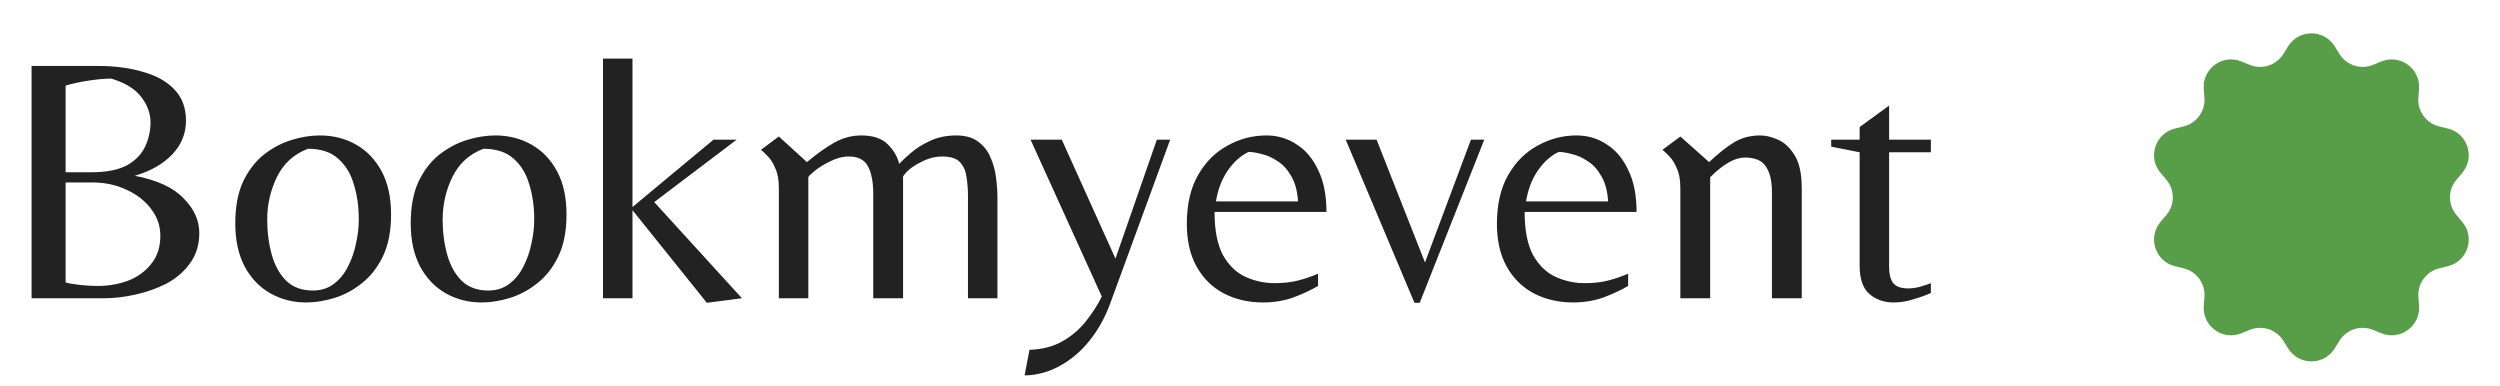 <svg width="285" height="44" viewBox="0 0 285 44" fill="none" xmlns="http://www.w3.org/2000/svg">
<g filter="url(#filter0_b_15_18)">
<path d="M3.6 34V7.52H11.16C13.107 7.52 14.827 7.747 16.32 8.2C17.84 8.627 19.027 9.293 19.88 10.2C20.76 11.107 21.2 12.293 21.2 13.76C21.2 15.227 20.68 16.507 19.64 17.6C18.6 18.693 17.173 19.507 15.36 20.04C17.893 20.52 19.747 21.373 20.92 22.6C22.12 23.8 22.72 25.12 22.72 26.56C22.72 27.92 22.36 29.08 21.64 30.04C20.947 31 20.04 31.773 18.92 32.36C17.8 32.92 16.613 33.333 15.36 33.6C14.133 33.867 12.987 34 11.92 34H3.6ZM7.48 19.64H10.36C12.12 19.64 13.493 19.373 14.48 18.84C15.467 18.28 16.16 17.56 16.56 16.68C16.96 15.8 17.16 14.893 17.16 13.96C17.16 12.947 16.813 11.987 16.12 11.08C15.427 10.147 14.28 9.44 12.68 8.96C11.933 8.96 11.053 9.04 10.04 9.2C9.027 9.36 8.173 9.547 7.48 9.76V19.64ZM11.12 32.6C12.347 32.6 13.507 32.4 14.6 32C15.693 31.573 16.573 30.933 17.24 30.08C17.933 29.227 18.28 28.16 18.28 26.88C18.28 25.76 17.933 24.747 17.24 23.84C16.547 22.907 15.613 22.173 14.44 21.64C13.267 21.08 11.96 20.8 10.52 20.8H7.48V32.2C7.853 32.307 8.387 32.4 9.08 32.48C9.8 32.56 10.48 32.6 11.12 32.6ZM34.902 34.48C33.409 34.48 32.049 34.133 30.822 33.44C29.596 32.747 28.622 31.733 27.902 30.4C27.182 29.04 26.822 27.4 26.822 25.48C26.822 23.587 27.116 22 27.702 20.72C28.316 19.44 29.102 18.413 30.062 17.64C31.049 16.867 32.102 16.307 33.222 15.96C34.342 15.613 35.422 15.44 36.462 15.44C37.982 15.44 39.355 15.787 40.582 16.48C41.809 17.173 42.782 18.187 43.502 19.52C44.222 20.853 44.582 22.493 44.582 24.44C44.582 26.333 44.276 27.92 43.662 29.2C43.049 30.48 42.249 31.507 41.262 32.28C40.302 33.053 39.262 33.613 38.142 33.96C37.022 34.307 35.942 34.48 34.902 34.48ZM35.662 33.12C36.596 33.12 37.395 32.867 38.062 32.36C38.729 31.853 39.262 31.2 39.662 30.4C40.089 29.573 40.395 28.693 40.582 27.76C40.795 26.827 40.902 25.92 40.902 25.04C40.902 23.573 40.715 22.24 40.342 21.04C39.995 19.813 39.395 18.827 38.542 18.08C37.715 17.333 36.569 16.96 35.102 16.96C33.502 17.573 32.329 18.64 31.582 20.16C30.835 21.68 30.462 23.307 30.462 25.04C30.462 26.453 30.636 27.787 30.982 29.04C31.329 30.267 31.875 31.253 32.622 32C33.395 32.747 34.409 33.12 35.662 33.12ZM54.902 34.48C53.409 34.48 52.049 34.133 50.822 33.44C49.596 32.747 48.622 31.733 47.902 30.4C47.182 29.04 46.822 27.4 46.822 25.48C46.822 23.587 47.115 22 47.702 20.72C48.316 19.44 49.102 18.413 50.062 17.64C51.049 16.867 52.102 16.307 53.222 15.96C54.342 15.613 55.422 15.44 56.462 15.44C57.982 15.44 59.355 15.787 60.582 16.48C61.809 17.173 62.782 18.187 63.502 19.52C64.222 20.853 64.582 22.493 64.582 24.44C64.582 26.333 64.275 27.92 63.662 29.2C63.049 30.48 62.249 31.507 61.262 32.28C60.302 33.053 59.262 33.613 58.142 33.96C57.022 34.307 55.942 34.48 54.902 34.48ZM55.662 33.12C56.596 33.12 57.395 32.867 58.062 32.36C58.729 31.853 59.262 31.2 59.662 30.4C60.089 29.573 60.395 28.693 60.582 27.76C60.795 26.827 60.902 25.92 60.902 25.04C60.902 23.573 60.715 22.24 60.342 21.04C59.995 19.813 59.395 18.827 58.542 18.08C57.715 17.333 56.569 16.96 55.102 16.96C53.502 17.573 52.329 18.64 51.582 20.16C50.836 21.68 50.462 23.307 50.462 25.04C50.462 26.453 50.636 27.787 50.982 29.04C51.329 30.267 51.876 31.253 52.622 32C53.395 32.747 54.409 33.12 55.662 33.12ZM80.582 34.52L72.102 23.96V34H68.742V6.68H72.102V23.6L81.342 15.92H83.982L74.582 23.04L84.582 34L80.582 34.52ZM88.789 34V21.44C88.789 20.507 88.655 19.76 88.389 19.2C88.149 18.613 87.869 18.16 87.549 17.84C87.229 17.493 86.962 17.24 86.749 17.08L88.789 15.56L91.989 18.48C93.135 17.52 94.189 16.773 95.149 16.24C96.109 15.707 97.122 15.44 98.189 15.44C99.522 15.44 100.522 15.773 101.189 16.44C101.855 17.08 102.295 17.827 102.509 18.68C102.802 18.36 103.242 17.947 103.829 17.44C104.442 16.907 105.189 16.44 106.069 16.04C106.949 15.64 107.922 15.44 108.989 15.44C110.029 15.44 110.855 15.667 111.469 16.12C112.109 16.573 112.589 17.173 112.909 17.92C113.229 18.64 113.442 19.413 113.549 20.24C113.655 21.067 113.709 21.853 113.709 22.6V34H110.349V22.28C110.349 21.587 110.295 20.907 110.189 20.24C110.109 19.547 109.869 18.973 109.469 18.52C109.069 18.067 108.375 17.84 107.389 17.84C106.562 17.84 105.709 18.08 104.829 18.56C103.949 19.013 103.322 19.533 102.949 20.12V34H99.549V22.08C99.549 20.747 99.349 19.707 98.949 18.96C98.549 18.213 97.829 17.84 96.789 17.84C96.069 17.84 95.349 18.027 94.629 18.4C93.909 18.747 93.309 19.12 92.829 19.52C92.375 19.893 92.149 20.12 92.149 20.2V34H88.789ZM116.802 42.8L117.362 39.88C118.855 39.827 120.122 39.493 121.162 38.88C122.228 38.267 123.122 37.493 123.842 36.56C124.562 35.653 125.148 34.733 125.602 33.8L117.482 15.92H121.042L127.162 29.48L131.882 15.92H133.402L126.562 34.6C125.975 36.2 125.188 37.613 124.202 38.84C123.215 40.067 122.082 41.027 120.802 41.72C119.548 42.413 118.215 42.773 116.802 42.8ZM143.978 34.48C142.324 34.48 140.831 34.133 139.498 33.44C138.191 32.747 137.164 31.733 136.418 30.4C135.671 29.067 135.298 27.44 135.298 25.52C135.298 23.307 135.724 21.453 136.578 19.96C137.431 18.467 138.551 17.347 139.938 16.6C141.324 15.827 142.804 15.44 144.378 15.44C145.631 15.44 146.764 15.773 147.778 16.44C148.818 17.08 149.644 18.053 150.258 19.36C150.898 20.64 151.218 22.24 151.218 24.16H138.458C138.458 26.24 138.778 27.88 139.418 29.08C140.084 30.253 140.938 31.08 141.978 31.56C143.044 32.04 144.151 32.28 145.298 32.28C146.338 32.28 147.258 32.173 148.058 31.96C148.858 31.747 149.591 31.493 150.258 31.2V32.6C149.431 33.08 148.484 33.52 147.418 33.92C146.351 34.293 145.204 34.48 143.978 34.48ZM138.618 22.96H147.978C147.898 21.76 147.631 20.787 147.178 20.04C146.751 19.293 146.231 18.733 145.618 18.36C145.031 17.96 144.431 17.693 143.818 17.56C143.231 17.4 142.738 17.32 142.338 17.32C141.431 17.747 140.631 18.467 139.938 19.48C139.271 20.467 138.831 21.627 138.618 22.96ZM161.248 34.52L153.408 15.92H156.928L162.448 29.92L167.688 15.92H169.208L161.848 34.52H161.248ZM179.329 34.48C177.676 34.48 176.183 34.133 174.849 33.44C173.543 32.747 172.516 31.733 171.769 30.4C171.023 29.067 170.649 27.44 170.649 25.52C170.649 23.307 171.076 21.453 171.929 19.96C172.783 18.467 173.903 17.347 175.289 16.6C176.676 15.827 178.156 15.44 179.729 15.44C180.983 15.44 182.116 15.773 183.129 16.44C184.169 17.08 184.996 18.053 185.609 19.36C186.249 20.64 186.569 22.24 186.569 24.16H173.809C173.809 26.24 174.129 27.88 174.769 29.08C175.436 30.253 176.289 31.08 177.329 31.56C178.396 32.04 179.503 32.28 180.649 32.28C181.689 32.28 182.609 32.173 183.409 31.96C184.209 31.747 184.943 31.493 185.609 31.2V32.6C184.783 33.08 183.836 33.52 182.769 33.92C181.703 34.293 180.556 34.48 179.329 34.48ZM173.969 22.96H183.329C183.249 21.76 182.983 20.787 182.529 20.04C182.103 19.293 181.583 18.733 180.969 18.36C180.383 17.96 179.783 17.693 179.169 17.56C178.583 17.4 178.089 17.32 177.689 17.32C176.783 17.747 175.983 18.467 175.289 19.48C174.623 20.467 174.183 21.627 173.969 22.96ZM191.559 34V21.44C191.559 20.507 191.426 19.76 191.159 19.2C190.919 18.613 190.639 18.16 190.319 17.84C189.999 17.493 189.733 17.24 189.519 17.08L191.559 15.56L194.839 18.48C195.826 17.547 196.746 16.813 197.599 16.28C198.479 15.72 199.506 15.44 200.679 15.44C201.293 15.44 201.959 15.6 202.679 15.92C203.426 16.24 204.066 16.84 204.599 17.72C205.133 18.573 205.399 19.827 205.399 21.48V34H201.999V21.88C201.999 20.627 201.773 19.667 201.319 19C200.893 18.307 200.093 17.96 198.919 17.96C197.773 17.96 196.453 18.707 194.959 20.2V34H191.559ZM215.879 34.48C214.786 34.48 213.866 34.16 213.119 33.52C212.373 32.88 211.999 31.8 211.999 30.28V17.36L208.759 16.72V15.92H211.999V14.48L215.359 12.04V15.92H220.119V17.36H215.359V30.48C215.359 31.227 215.506 31.813 215.799 32.24C216.119 32.667 216.706 32.88 217.559 32.88C217.933 32.88 218.346 32.827 218.799 32.72C219.253 32.587 219.693 32.44 220.119 32.28V33.4C219.533 33.667 218.866 33.907 218.119 34.12C217.399 34.36 216.653 34.48 215.879 34.48Z" fill="#222222"/>
</g>
<path d="M260.846 5.279C262.068 3.31 264.932 3.31 266.154 5.279L266.694 6.149C267.497 7.444 269.116 7.97 270.527 7.395L271.476 7.008C273.621 6.133 275.939 7.817 275.769 10.127L275.695 11.149C275.583 12.668 276.584 14.046 278.064 14.41L279.058 14.654C281.309 15.207 282.194 17.932 280.699 19.702L280.037 20.485C279.054 21.648 279.054 23.352 280.037 24.515L280.699 25.298C282.194 27.068 281.309 29.793 279.058 30.346L278.064 30.59C276.584 30.954 275.583 32.332 275.695 33.851L275.769 34.873C275.939 37.183 273.621 38.867 271.476 37.992L270.527 37.605C269.116 37.03 267.497 37.556 266.694 38.851L266.154 39.721C264.932 41.691 262.068 41.691 260.846 39.721L260.306 38.851C259.503 37.556 257.884 37.03 256.473 37.605L255.524 37.992C253.379 38.867 251.061 37.183 251.231 34.873L251.305 33.851C251.417 32.332 250.416 30.954 248.936 30.59L247.942 30.346C245.691 29.793 244.806 27.068 246.301 25.298L246.963 24.515C247.946 23.352 247.946 21.648 246.963 20.485L246.301 19.702C244.806 17.932 245.691 15.207 247.942 14.654L248.936 14.41C250.416 14.046 251.417 12.668 251.305 11.149L251.231 10.127C251.061 7.817 253.379 6.133 255.524 7.008L256.473 7.395C257.884 7.97 259.503 7.444 260.306 6.149L260.846 5.279Z" fill="#2F861B" fill-opacity="0.8"/>
<defs>
<filter id="filter0_b_15_18" x="-0.4" y="2.68" width="224.519" height="44.12" filterUnits="userSpaceOnUse" color-interpolation-filters="sRGB">
<feFlood flood-opacity="0" result="BackgroundImageFix"/>
<feGaussianBlur in="BackgroundImageFix" stdDeviation="2"/>
<feComposite in2="SourceAlpha" operator="in" result="effect1_backgroundBlur_15_18"/>
<feBlend mode="normal" in="SourceGraphic" in2="effect1_backgroundBlur_15_18" result="shape"/>
</filter>
</defs>
</svg>
